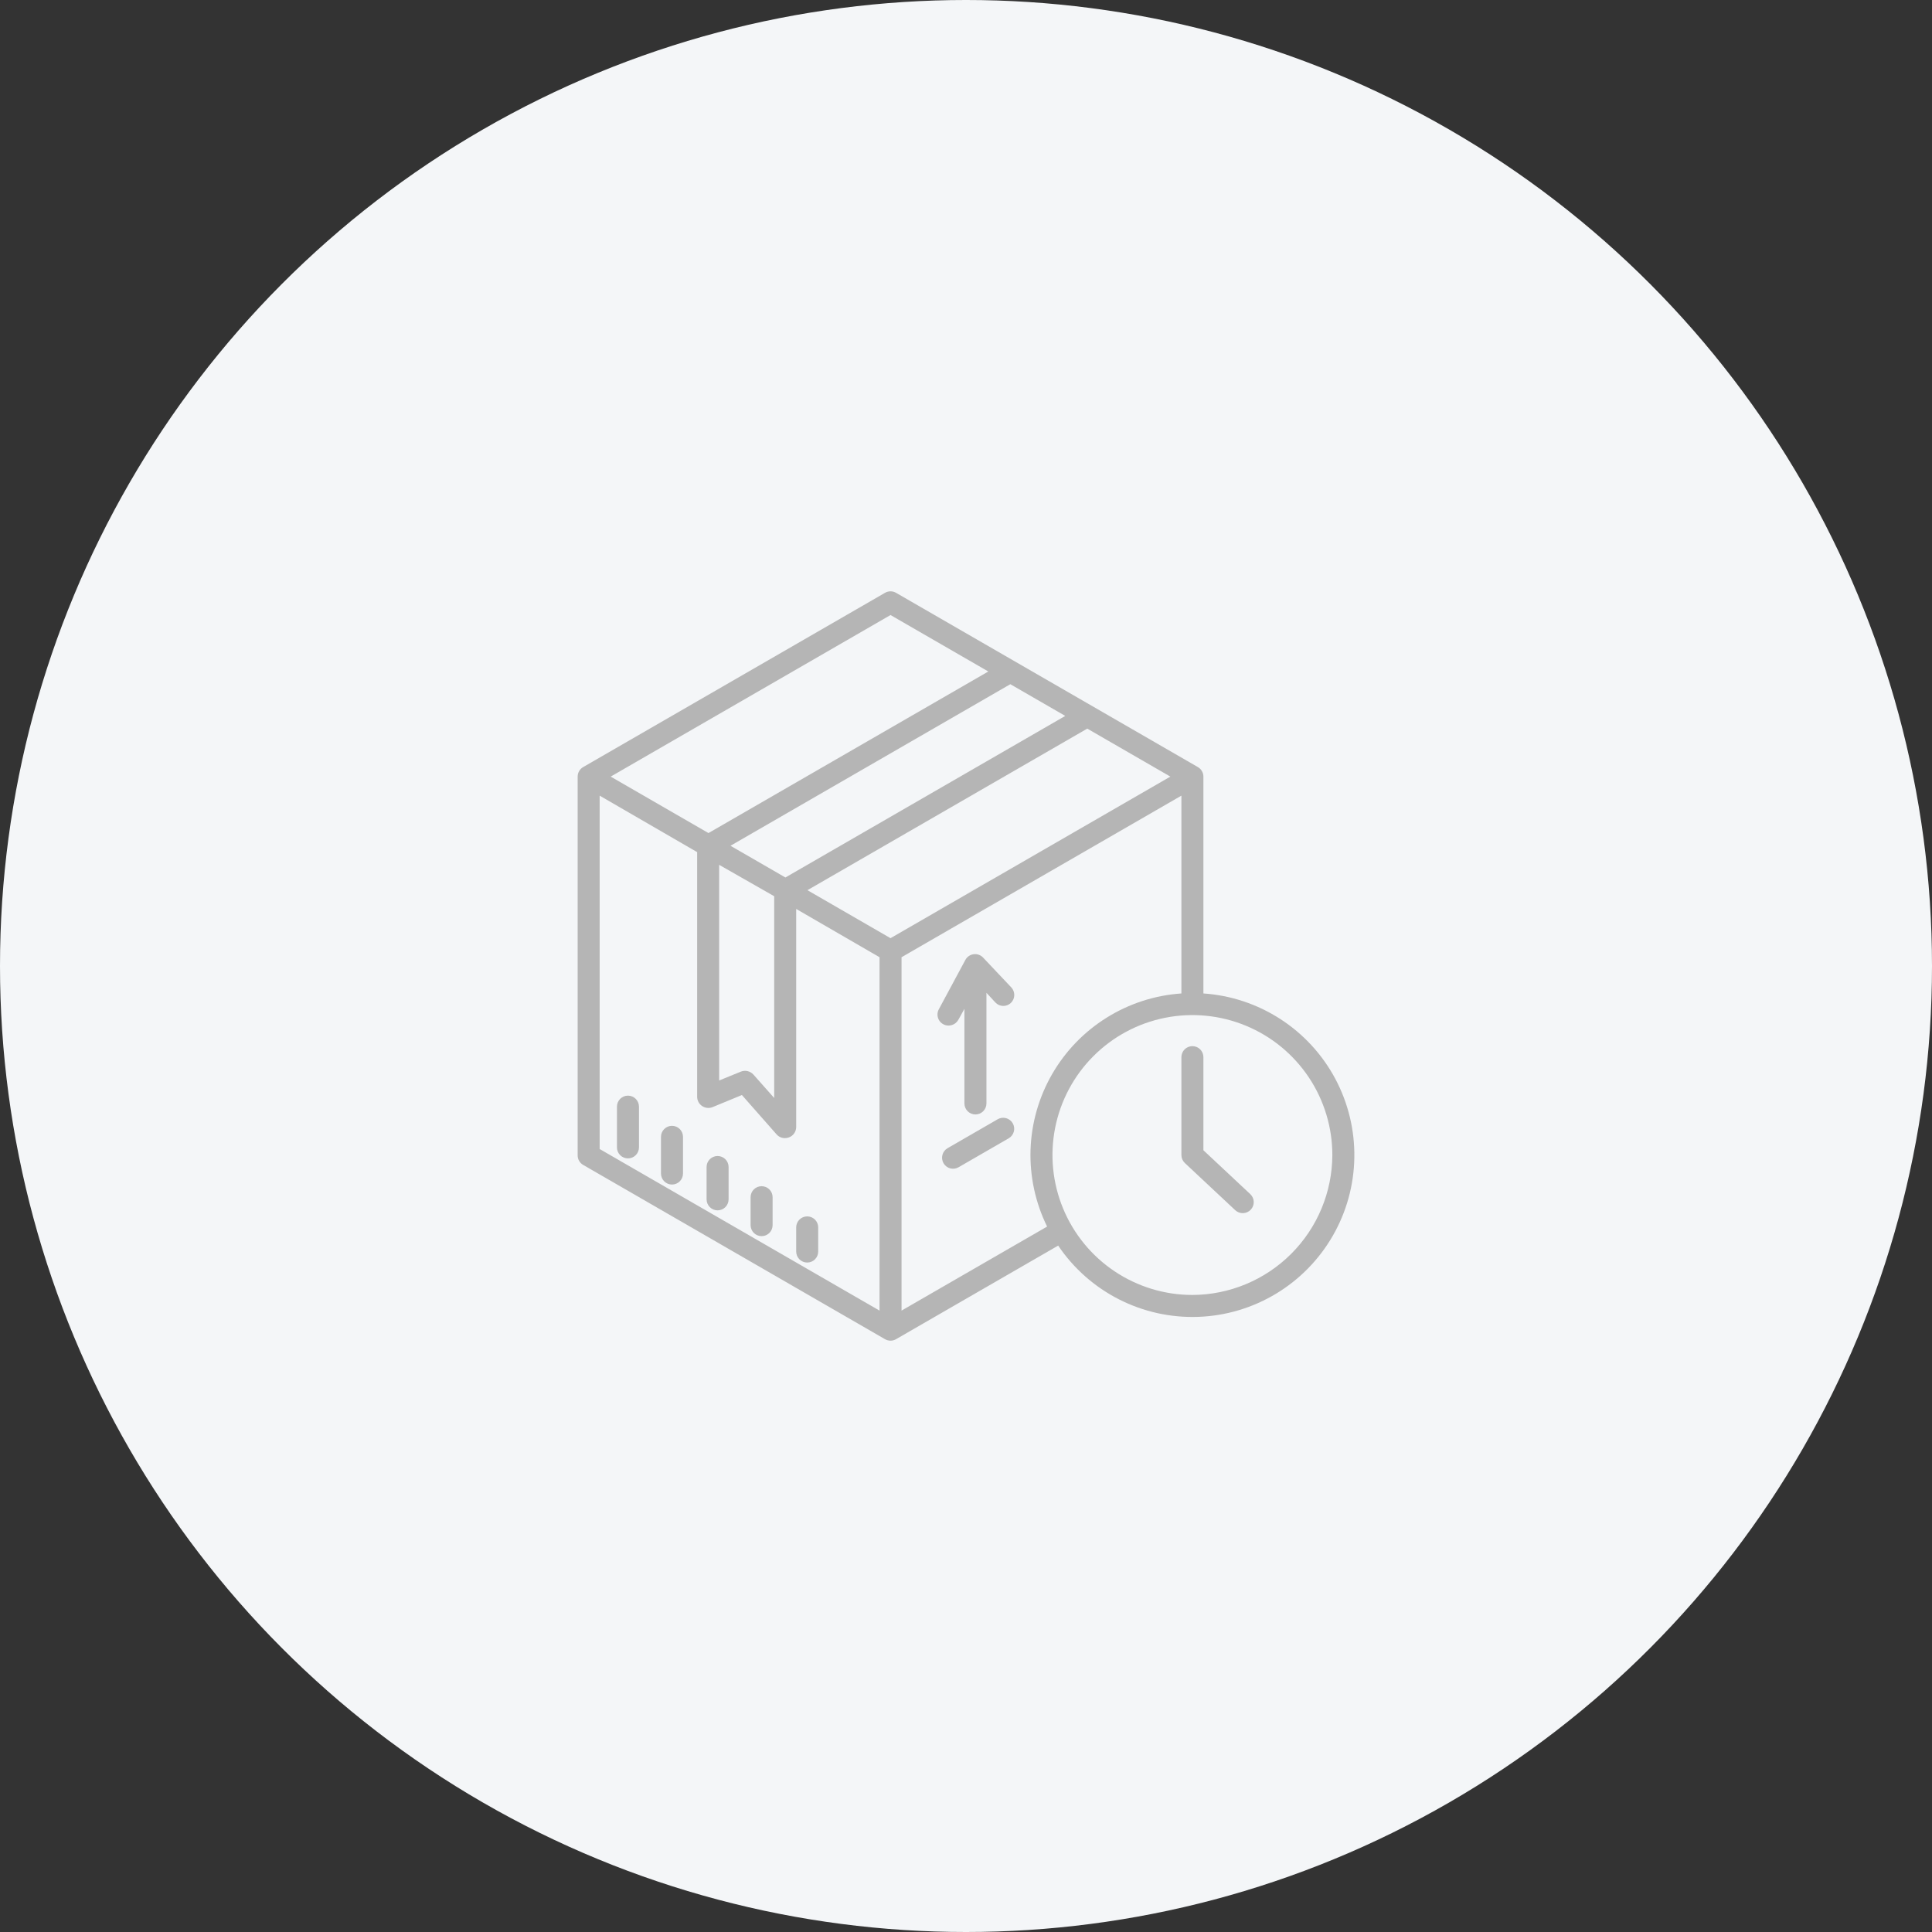 <svg width="120" height="120" viewBox="0 0 120 120" fill="none" xmlns="http://www.w3.org/2000/svg">
<rect x="0" y="0" width="120" height="120" fill="#333333" stroke="none"/>
<circle cx="60" cy="60" r="60" fill="#F4F6F8"/>
<path d="M74.746 61.705V48.237C74.746 48.117 74.714 47.998 74.653 47.894C74.592 47.79 74.505 47.703 74.4 47.643L55.654 36.82C55.55 36.76 55.432 36.728 55.312 36.728C55.193 36.728 55.075 36.76 54.971 36.82L36.233 47.638C36.126 47.697 36.036 47.784 35.974 47.889C35.912 47.995 35.879 48.115 35.879 48.237V71.763C35.879 71.883 35.91 72.001 35.971 72.105C36.031 72.208 36.117 72.295 36.221 72.355L54.971 83.18C55.075 83.24 55.193 83.272 55.312 83.272C55.432 83.272 55.55 83.24 55.654 83.18L65.725 77.366C66.68 78.781 67.978 79.93 69.5 80.704C71.021 81.479 72.714 81.853 74.42 81.793C76.126 81.733 77.788 81.239 79.25 80.359C80.713 79.478 81.927 78.24 82.779 76.761C83.631 75.282 84.093 73.611 84.12 71.904C84.148 70.198 83.741 68.512 82.938 67.006C82.134 65.5 80.961 64.223 79.528 63.296C78.094 62.369 76.449 61.821 74.746 61.705ZM66.165 44.467L48.783 54.502L45.372 52.532L62.753 42.497L66.165 44.467ZM48.086 55.666V68.197L46.797 66.744C46.7 66.636 46.572 66.562 46.431 66.529C46.29 66.497 46.142 66.509 46.008 66.564L44.668 67.111V53.716L48.086 55.666ZM55.312 38.201L61.386 41.708L44.004 51.743L37.931 48.236L55.312 38.201ZM54.629 81.404L37.246 71.368V49.419L43.301 52.927V68.133C43.303 68.246 43.333 68.357 43.387 68.456C43.442 68.555 43.52 68.639 43.614 68.701C43.709 68.763 43.817 68.802 43.929 68.813C44.042 68.824 44.155 68.807 44.26 68.765L46.081 68.014L48.236 70.46C48.3 70.532 48.379 70.591 48.468 70.631C48.556 70.671 48.652 70.691 48.749 70.691C48.835 70.691 48.92 70.677 49.001 70.647C49.132 70.599 49.245 70.512 49.326 70.398C49.407 70.283 49.451 70.148 49.453 70.008V56.456L54.629 59.455V81.404ZM55.312 58.272L50.151 55.291L67.532 45.256L72.693 48.236L55.312 58.272ZM55.996 81.404V59.455L73.379 49.419V61.705C71.731 61.818 70.137 62.334 68.736 63.209C67.335 64.083 66.171 65.289 65.347 66.72C64.523 68.151 64.063 69.763 64.009 71.414C63.955 73.064 64.309 74.703 65.038 76.184L55.996 81.404ZM74.062 80.432C72.344 80.432 70.663 79.922 69.234 78.967C67.805 78.012 66.691 76.655 66.033 75.067C65.375 73.478 65.203 71.731 65.538 70.045C65.874 68.359 66.701 66.81 67.917 65.595C69.132 64.379 70.681 63.551 72.367 63.216C74.053 62.881 75.8 63.053 77.389 63.711C78.977 64.368 80.334 65.483 81.289 66.912C82.244 68.341 82.754 70.022 82.754 71.74C82.746 74.043 81.827 76.249 80.199 77.877C78.571 79.505 76.365 80.423 74.062 80.432V80.432Z" fill="#B5B5B5"/>
<path d="M61.061 59.476C60.987 59.397 60.895 59.337 60.792 59.301C60.69 59.265 60.581 59.253 60.474 59.268C60.366 59.282 60.264 59.321 60.175 59.383C60.085 59.444 60.012 59.526 59.961 59.622L58.31 62.692C58.254 62.796 58.226 62.913 58.229 63.031C58.232 63.149 58.265 63.265 58.325 63.366C58.386 63.468 58.472 63.552 58.575 63.61C58.677 63.669 58.794 63.699 58.912 63.699C59.037 63.7 59.16 63.666 59.268 63.603C59.376 63.54 59.465 63.449 59.526 63.339L59.902 62.661V68.537C59.902 68.719 59.974 68.892 60.103 69.021C60.231 69.149 60.405 69.221 60.586 69.221C60.767 69.221 60.941 69.149 61.069 69.021C61.197 68.892 61.27 68.719 61.27 68.537V61.665L61.825 62.266C61.886 62.331 61.96 62.384 62.041 62.421C62.122 62.457 62.21 62.478 62.3 62.48C62.389 62.483 62.478 62.468 62.561 62.436C62.645 62.404 62.721 62.356 62.786 62.294C62.851 62.232 62.903 62.158 62.94 62.076C62.976 61.994 62.996 61.906 62.998 61.816C63.001 61.726 62.985 61.637 62.953 61.553C62.921 61.469 62.872 61.392 62.81 61.327L61.061 59.476ZM39.004 68.052C38.823 68.052 38.649 68.124 38.52 68.252C38.392 68.38 38.32 68.554 38.32 68.735V71.267C38.32 71.448 38.392 71.622 38.52 71.75C38.649 71.878 38.823 71.95 39.004 71.95C39.185 71.95 39.359 71.878 39.487 71.75C39.615 71.622 39.688 71.448 39.688 71.267V68.735C39.688 68.554 39.615 68.38 39.487 68.252C39.359 68.124 39.185 68.052 39.004 68.052ZM41.738 69.927C41.557 69.927 41.383 69.999 41.255 70.127C41.127 70.255 41.055 70.429 41.055 70.61V72.891C41.055 73.072 41.127 73.246 41.255 73.374C41.383 73.502 41.557 73.574 41.738 73.574C41.92 73.574 42.093 73.502 42.222 73.374C42.35 73.246 42.422 73.072 42.422 72.891V70.61C42.422 70.429 42.35 70.255 42.222 70.127C42.093 69.999 41.92 69.927 41.738 69.927ZM44.57 71.802C44.389 71.802 44.215 71.874 44.087 72.002C43.959 72.13 43.887 72.304 43.887 72.485V74.493C43.887 74.674 43.959 74.848 44.087 74.977C44.215 75.105 44.389 75.177 44.57 75.177C44.752 75.177 44.925 75.105 45.054 74.977C45.182 74.848 45.254 74.674 45.254 74.493V72.485C45.254 72.304 45.182 72.13 45.054 72.002C44.925 71.874 44.752 71.802 44.57 71.802ZM47.305 73.677C47.123 73.677 46.95 73.749 46.821 73.877C46.693 74.005 46.621 74.179 46.621 74.36V76.096C46.621 76.277 46.693 76.451 46.821 76.579C46.95 76.707 47.123 76.779 47.305 76.779C47.486 76.779 47.66 76.707 47.788 76.579C47.916 76.451 47.988 76.277 47.988 76.096V74.36C47.988 74.179 47.916 74.005 47.788 73.877C47.66 73.749 47.486 73.677 47.305 73.677ZM49.453 77.735C49.453 77.917 49.525 78.091 49.653 78.219C49.782 78.347 49.955 78.419 50.137 78.419C50.318 78.419 50.492 78.347 50.62 78.219C50.748 78.091 50.82 77.917 50.82 77.735V76.235C50.82 76.054 50.748 75.88 50.62 75.752C50.492 75.624 50.318 75.552 50.137 75.552C49.955 75.552 49.782 75.624 49.653 75.752C49.525 75.88 49.453 76.054 49.453 76.235V77.735ZM61.969 69.518L58.855 71.316C58.697 71.407 58.583 71.556 58.536 71.731C58.489 71.906 58.514 72.093 58.604 72.25C58.695 72.407 58.844 72.522 59.019 72.569C59.194 72.615 59.381 72.591 59.538 72.5L62.652 70.702C62.809 70.612 62.924 70.463 62.971 70.287C63.018 70.112 62.993 69.926 62.903 69.769C62.812 69.612 62.663 69.497 62.487 69.45C62.312 69.403 62.126 69.428 61.969 69.518ZM74.746 71.444V65.661C74.746 65.48 74.674 65.306 74.546 65.178C74.418 65.05 74.244 64.978 74.062 64.978C73.881 64.978 73.707 65.05 73.579 65.178C73.451 65.306 73.379 65.48 73.379 65.661V71.74C73.379 71.834 73.398 71.926 73.435 72.012C73.473 72.098 73.527 72.175 73.595 72.239L76.724 75.169C76.857 75.292 77.032 75.357 77.213 75.351C77.394 75.344 77.564 75.267 77.688 75.135C77.811 75.003 77.878 74.828 77.872 74.647C77.867 74.466 77.79 74.295 77.659 74.171L74.746 71.444Z" fill="#B5B5B5"/>
</svg>
